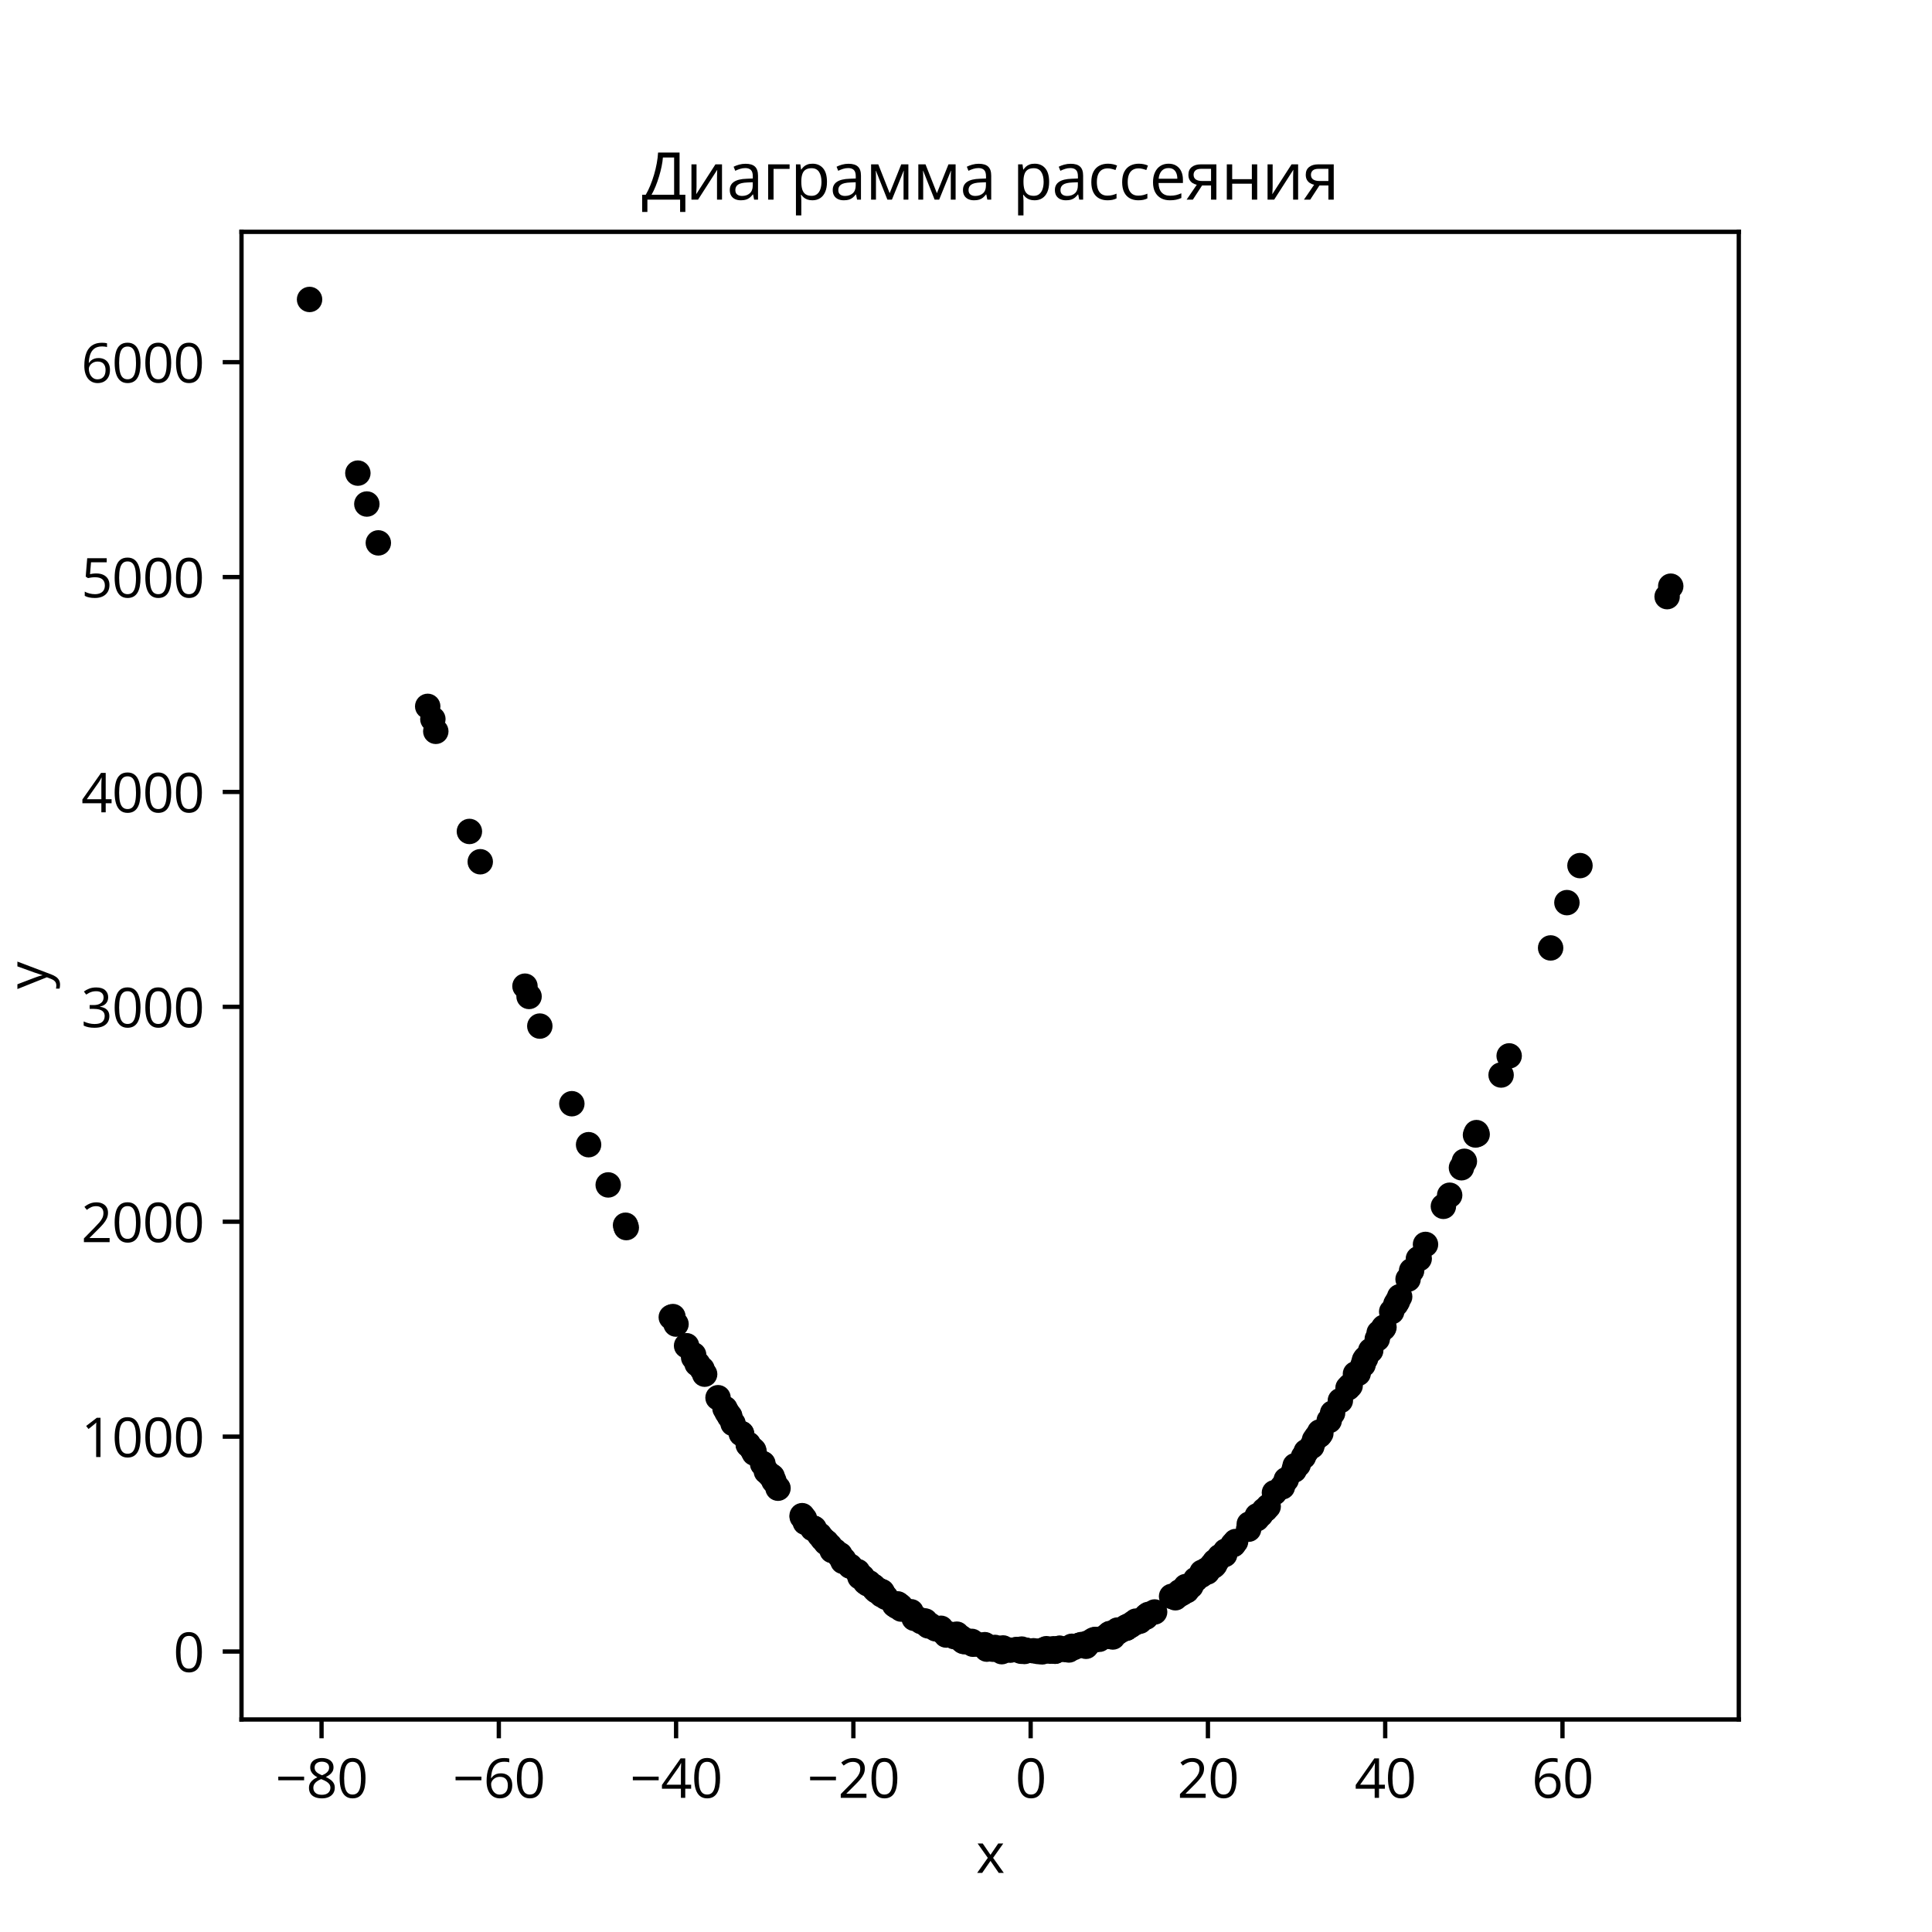 <?xml version="1.0" encoding="utf-8" standalone="no"?>
<!DOCTYPE svg PUBLIC "-//W3C//DTD SVG 1.1//EN"
  "http://www.w3.org/Graphics/SVG/1.1/DTD/svg11.dtd">
<svg xmlns:xlink="http://www.w3.org/1999/xlink" width="360pt" height="360pt" viewBox="0 0 360 360" xmlns="http://www.w3.org/2000/svg" version="1.1">
 <defs>
  <style type="text/css">*{stroke-linejoin: round; stroke-linecap: butt}</style>
 </defs>
 <g id="figure_1">
  <g id="patch_1">
   <path d="M 0 360 
L 360 360 
L 360 0 
L 0 0 
z
" style="fill: #ffffff"/>
  </g>
  <g id="axes_1">
   <g id="patch_2">
    <path d="M 45 320.4 
L 324 320.4 
L 324 43.2 
L 45 43.2 
z
" style="fill: #ffffff"/>
   </g>
   <g id="PathCollection_1">
    <defs>
     <path id="m03c8b692ca" d="M 0 1.871 
C 0.496 1.871 0.972 1.674 1.323 1.323 
C 1.674 0.972 1.871 0.496 1.871 0 
C 1.871 -0.496 1.674 -0.972 1.323 -1.323 
C 0.972 -1.674 0.496 -1.871 0 -1.871 
C -0.496 -1.871 -0.972 -1.674 -1.323 -1.323 
C -1.674 -0.972 -1.871 -0.496 -1.871 0 
C -1.871 0.496 -1.674 0.972 -1.323 1.323 
C -0.972 1.674 -0.496 1.871 0 1.871 
z
" style="stroke: #000000"/>
    </defs>
    <g clip-path="url(#pf437b8e064)">
     <use xlink:href="#m03c8b692ca" x="209.791" y="303.193" style="stroke: #000000"/>
     <use xlink:href="#m03c8b692ca" x="191.274" y="307.509" style="stroke: #000000"/>
     <use xlink:href="#m03c8b692ca" x="139.424" y="269.102" style="stroke: #000000"/>
     <use xlink:href="#m03c8b692ca" x="238.959" y="277.047" style="stroke: #000000"/>
     <use xlink:href="#m03c8b692ca" x="253.078" y="255.909" style="stroke: #000000"/>
     <use xlink:href="#m03c8b692ca" x="201.225" y="306.555" style="stroke: #000000"/>
     <use xlink:href="#m03c8b692ca" x="174.181" y="303.34" style="stroke: #000000"/>
     <use xlink:href="#m03c8b692ca" x="143.892" y="275.141" style="stroke: #000000"/>
     <use xlink:href="#m03c8b692ca" x="219.748" y="297.161" style="stroke: #000000"/>
     <use xlink:href="#m03c8b692ca" x="222.791" y="294.322" style="stroke: #000000"/>
     <use xlink:href="#m03c8b692ca" x="210.003" y="303.236" style="stroke: #000000"/>
     <use xlink:href="#m03c8b692ca" x="157.225" y="290.642" style="stroke: #000000"/>
     <use xlink:href="#m03c8b692ca" x="159.802" y="292.835" style="stroke: #000000"/>
     <use xlink:href="#m03c8b692ca" x="202.687" y="306.337" style="stroke: #000000"/>
     <use xlink:href="#m03c8b692ca" x="179.442" y="305.419" style="stroke: #000000"/>
     <use xlink:href="#m03c8b692ca" x="270.125" y="222.714" style="stroke: #000000"/>
     <use xlink:href="#m03c8b692ca" x="223.836" y="293.53" style="stroke: #000000"/>
     <use xlink:href="#m03c8b692ca" x="183.242" y="306.686" style="stroke: #000000"/>
     <use xlink:href="#m03c8b692ca" x="245.863" y="267.445" style="stroke: #000000"/>
     <use xlink:href="#m03c8b692ca" x="156.421" y="289.673" style="stroke: #000000"/>
     <use xlink:href="#m03c8b692ca" x="226.367" y="291.547" style="stroke: #000000"/>
     <use xlink:href="#m03c8b692ca" x="183.882" y="307.294" style="stroke: #000000"/>
     <use xlink:href="#m03c8b692ca" x="113.33" y="220.792" style="stroke: #000000"/>
     <use xlink:href="#m03c8b692ca" x="167.915" y="299.828" style="stroke: #000000"/>
     <use xlink:href="#m03c8b692ca" x="221.911" y="295.549" style="stroke: #000000"/>
     <use xlink:href="#m03c8b692ca" x="192.584" y="307.597" style="stroke: #000000"/>
     <use xlink:href="#m03c8b692ca" x="220.337" y="296.834" style="stroke: #000000"/>
     <use xlink:href="#m03c8b692ca" x="225.883" y="291.594" style="stroke: #000000"/>
     <use xlink:href="#m03c8b692ca" x="219.81" y="296.608" style="stroke: #000000"/>
     <use xlink:href="#m03c8b692ca" x="257.756" y="247.513" style="stroke: #000000"/>
     <use xlink:href="#m03c8b692ca" x="154.617" y="288.027" style="stroke: #000000"/>
     <use xlink:href="#m03c8b692ca" x="160.802" y="294.128" style="stroke: #000000"/>
     <use xlink:href="#m03c8b692ca" x="197.474" y="307.13" style="stroke: #000000"/>
     <use xlink:href="#m03c8b692ca" x="106.554" y="205.66" style="stroke: #000000"/>
     <use xlink:href="#m03c8b692ca" x="226.835" y="290.718" style="stroke: #000000"/>
     <use xlink:href="#m03c8b692ca" x="243.387" y="270.485" style="stroke: #000000"/>
     <use xlink:href="#m03c8b692ca" x="172.994" y="302.969" style="stroke: #000000"/>
     <use xlink:href="#m03c8b692ca" x="144.202" y="275.941" style="stroke: #000000"/>
     <use xlink:href="#m03c8b692ca" x="179.172" y="305.557" style="stroke: #000000"/>
     <use xlink:href="#m03c8b692ca" x="175.335" y="303.406" style="stroke: #000000"/>
     <use xlink:href="#m03c8b692ca" x="156.571" y="290.037" style="stroke: #000000"/>
     <use xlink:href="#m03c8b692ca" x="162.738" y="295.618" style="stroke: #000000"/>
     <use xlink:href="#m03c8b692ca" x="252.571" y="256.004" style="stroke: #000000"/>
     <use xlink:href="#m03c8b692ca" x="178.931" y="305.153" style="stroke: #000000"/>
     <use xlink:href="#m03c8b692ca" x="164.349" y="296.59" style="stroke: #000000"/>
     <use xlink:href="#m03c8b692ca" x="178.344" y="304.907" style="stroke: #000000"/>
     <use xlink:href="#m03c8b692ca" x="142.152" y="272.725" style="stroke: #000000"/>
     <use xlink:href="#m03c8b692ca" x="311.318" y="109.227" style="stroke: #000000"/>
     <use xlink:href="#m03c8b692ca" x="264.449" y="234.526" style="stroke: #000000"/>
     <use xlink:href="#m03c8b692ca" x="181.836" y="306.315" style="stroke: #000000"/>
     <use xlink:href="#m03c8b692ca" x="172.414" y="302.058" style="stroke: #000000"/>
     <use xlink:href="#m03c8b692ca" x="202.778" y="306.132" style="stroke: #000000"/>
     <use xlink:href="#m03c8b692ca" x="136.592" y="265.253" style="stroke: #000000"/>
     <use xlink:href="#m03c8b692ca" x="176.304" y="304.668" style="stroke: #000000"/>
     <use xlink:href="#m03c8b692ca" x="143.523" y="274.886" style="stroke: #000000"/>
     <use xlink:href="#m03c8b692ca" x="264.299" y="234.555" style="stroke: #000000"/>
     <use xlink:href="#m03c8b692ca" x="256.991" y="248.349" style="stroke: #000000"/>
     <use xlink:href="#m03c8b692ca" x="272.865" y="216.392" style="stroke: #000000"/>
     <use xlink:href="#m03c8b692ca" x="125.085" y="245.444" style="stroke: #000000"/>
     <use xlink:href="#m03c8b692ca" x="179.014" y="305.116" style="stroke: #000000"/>
     <use xlink:href="#m03c8b692ca" x="177.809" y="304.962" style="stroke: #000000"/>
     <use xlink:href="#m03c8b692ca" x="144.971" y="277.306" style="stroke: #000000"/>
     <use xlink:href="#m03c8b692ca" x="204.839" y="305.457" style="stroke: #000000"/>
     <use xlink:href="#m03c8b692ca" x="151.427" y="284.831" style="stroke: #000000"/>
     <use xlink:href="#m03c8b692ca" x="179.867" y="305.75" style="stroke: #000000"/>
     <use xlink:href="#m03c8b692ca" x="171.643" y="302.156" style="stroke: #000000"/>
     <use xlink:href="#m03c8b692ca" x="89.488" y="160.574" style="stroke: #000000"/>
     <use xlink:href="#m03c8b692ca" x="157.067" y="290.935" style="stroke: #000000"/>
     <use xlink:href="#m03c8b692ca" x="150.056" y="283.675" style="stroke: #000000"/>
     <use xlink:href="#m03c8b692ca" x="167.683" y="299.416" style="stroke: #000000"/>
     <use xlink:href="#m03c8b692ca" x="263.031" y="236.766" style="stroke: #000000"/>
     <use xlink:href="#m03c8b692ca" x="310.644" y="111.174" style="stroke: #000000"/>
     <use xlink:href="#m03c8b692ca" x="199.719" y="306.761" style="stroke: #000000"/>
     <use xlink:href="#m03c8b692ca" x="160.23" y="293.837" style="stroke: #000000"/>
     <use xlink:href="#m03c8b692ca" x="262.374" y="238.357" style="stroke: #000000"/>
     <use xlink:href="#m03c8b692ca" x="155.58" y="288.986" style="stroke: #000000"/>
     <use xlink:href="#m03c8b692ca" x="135.972" y="263.858" style="stroke: #000000"/>
     <use xlink:href="#m03c8b692ca" x="234.383" y="282.719" style="stroke: #000000"/>
     <use xlink:href="#m03c8b692ca" x="234.187" y="283.013" style="stroke: #000000"/>
     <use xlink:href="#m03c8b692ca" x="254.476" y="253.101" style="stroke: #000000"/>
     <use xlink:href="#m03c8b692ca" x="167.454" y="299.034" style="stroke: #000000"/>
     <use xlink:href="#m03c8b692ca" x="241.331" y="273.104" style="stroke: #000000"/>
     <use xlink:href="#m03c8b692ca" x="210.248" y="302.97" style="stroke: #000000"/>
     <use xlink:href="#m03c8b692ca" x="185.397" y="306.973" style="stroke: #000000"/>
     <use xlink:href="#m03c8b692ca" x="194.557" y="307.413" style="stroke: #000000"/>
     <use xlink:href="#m03c8b692ca" x="158.412" y="291.83" style="stroke: #000000"/>
     <use xlink:href="#m03c8b692ca" x="251.188" y="258.622" style="stroke: #000000"/>
     <use xlink:href="#m03c8b692ca" x="224.941" y="292.595" style="stroke: #000000"/>
     <use xlink:href="#m03c8b692ca" x="211.977" y="302.124" style="stroke: #000000"/>
     <use xlink:href="#m03c8b692ca" x="163.328" y="296.45" style="stroke: #000000"/>
     <use xlink:href="#m03c8b692ca" x="81.204" y="136.273" style="stroke: #000000"/>
     <use xlink:href="#m03c8b692ca" x="109.674" y="213.296" style="stroke: #000000"/>
     <use xlink:href="#m03c8b692ca" x="224.939" y="292.93" style="stroke: #000000"/>
     <use xlink:href="#m03c8b692ca" x="129.887" y="254.127" style="stroke: #000000"/>
     <use xlink:href="#m03c8b692ca" x="237.472" y="278.146" style="stroke: #000000"/>
     <use xlink:href="#m03c8b692ca" x="230.235" y="287.242" style="stroke: #000000"/>
     <use xlink:href="#m03c8b692ca" x="186.662" y="307.765" style="stroke: #000000"/>
     <use xlink:href="#m03c8b692ca" x="212.389" y="302.091" style="stroke: #000000"/>
     <use xlink:href="#m03c8b692ca" x="138.195" y="267.166" style="stroke: #000000"/>
     <use xlink:href="#m03c8b692ca" x="185.009" y="307.309" style="stroke: #000000"/>
     <use xlink:href="#m03c8b692ca" x="226.091" y="291.829" style="stroke: #000000"/>
     <use xlink:href="#m03c8b692ca" x="178.871" y="305.175" style="stroke: #000000"/>
     <use xlink:href="#m03c8b692ca" x="190.379" y="307.285" style="stroke: #000000"/>
     <use xlink:href="#m03c8b692ca" x="151.711" y="284.805" style="stroke: #000000"/>
     <use xlink:href="#m03c8b692ca" x="226.373" y="290.967" style="stroke: #000000"/>
     <use xlink:href="#m03c8b692ca" x="125.389" y="245.326" style="stroke: #000000"/>
     <use xlink:href="#m03c8b692ca" x="170.717" y="301.588" style="stroke: #000000"/>
     <use xlink:href="#m03c8b692ca" x="163.302" y="296.083" style="stroke: #000000"/>
     <use xlink:href="#m03c8b692ca" x="260.807" y="241.621" style="stroke: #000000"/>
     <use xlink:href="#m03c8b692ca" x="265.622" y="231.88" style="stroke: #000000"/>
     <use xlink:href="#m03c8b692ca" x="149.904" y="282.983" style="stroke: #000000"/>
     <use xlink:href="#m03c8b692ca" x="170.4" y="301.312" style="stroke: #000000"/>
     <use xlink:href="#m03c8b692ca" x="116.702" y="228.744" style="stroke: #000000"/>
     <use xlink:href="#m03c8b692ca" x="163.922" y="296.421" style="stroke: #000000"/>
     <use xlink:href="#m03c8b692ca" x="172.348" y="302.312" style="stroke: #000000"/>
     <use xlink:href="#m03c8b692ca" x="167.124" y="299.336" style="stroke: #000000"/>
     <use xlink:href="#m03c8b692ca" x="281.211" y="196.75" style="stroke: #000000"/>
     <use xlink:href="#m03c8b692ca" x="245.913" y="266.819" style="stroke: #000000"/>
     <use xlink:href="#m03c8b692ca" x="186.902" y="307.072" style="stroke: #000000"/>
     <use xlink:href="#m03c8b692ca" x="177.896" y="304.612" style="stroke: #000000"/>
     <use xlink:href="#m03c8b692ca" x="172.343" y="302.215" style="stroke: #000000"/>
     <use xlink:href="#m03c8b692ca" x="244.447" y="269.486" style="stroke: #000000"/>
     <use xlink:href="#m03c8b692ca" x="154.022" y="287.386" style="stroke: #000000"/>
     <use xlink:href="#m03c8b692ca" x="256.635" y="249.485" style="stroke: #000000"/>
     <use xlink:href="#m03c8b692ca" x="151.499" y="284.709" style="stroke: #000000"/>
     <use xlink:href="#m03c8b692ca" x="206.436" y="304.744" style="stroke: #000000"/>
     <use xlink:href="#m03c8b692ca" x="229.828" y="287.795" style="stroke: #000000"/>
     <use xlink:href="#m03c8b692ca" x="241.145" y="273.857" style="stroke: #000000"/>
     <use xlink:href="#m03c8b692ca" x="127.935" y="250.757" style="stroke: #000000"/>
     <use xlink:href="#m03c8b692ca" x="201.142" y="306.57" style="stroke: #000000"/>
     <use xlink:href="#m03c8b692ca" x="232.66" y="284.947" style="stroke: #000000"/>
     <use xlink:href="#m03c8b692ca" x="274.936" y="211.488" style="stroke: #000000"/>
     <use xlink:href="#m03c8b692ca" x="221.118" y="296.393" style="stroke: #000000"/>
     <use xlink:href="#m03c8b692ca" x="211.091" y="302.481" style="stroke: #000000"/>
     <use xlink:href="#m03c8b692ca" x="164.504" y="296.894" style="stroke: #000000"/>
     <use xlink:href="#m03c8b692ca" x="206.321" y="304.777" style="stroke: #000000"/>
     <use xlink:href="#m03c8b692ca" x="152.713" y="286.021" style="stroke: #000000"/>
     <use xlink:href="#m03c8b692ca" x="208.174" y="304.216" style="stroke: #000000"/>
     <use xlink:href="#m03c8b692ca" x="68.355" y="93.918" style="stroke: #000000"/>
     <use xlink:href="#m03c8b692ca" x="198.342" y="307.346" style="stroke: #000000"/>
     <use xlink:href="#m03c8b692ca" x="161.256" y="294.807" style="stroke: #000000"/>
     <use xlink:href="#m03c8b692ca" x="206.762" y="304.425" style="stroke: #000000"/>
     <use xlink:href="#m03c8b692ca" x="204.056" y="305.485" style="stroke: #000000"/>
     <use xlink:href="#m03c8b692ca" x="203.877" y="305.579" style="stroke: #000000"/>
     <use xlink:href="#m03c8b692ca" x="195.404" y="307.398" style="stroke: #000000"/>
     <use xlink:href="#m03c8b692ca" x="228.365" y="289.029" style="stroke: #000000"/>
     <use xlink:href="#m03c8b692ca" x="70.497" y="101.159" style="stroke: #000000"/>
     <use xlink:href="#m03c8b692ca" x="200.108" y="306.984" style="stroke: #000000"/>
     <use xlink:href="#m03c8b692ca" x="161.935" y="294.931" style="stroke: #000000"/>
     <use xlink:href="#m03c8b692ca" x="254.244" y="253.451" style="stroke: #000000"/>
     <use xlink:href="#m03c8b692ca" x="190.887" y="307.726" style="stroke: #000000"/>
     <use xlink:href="#m03c8b692ca" x="247.679" y="264.708" style="stroke: #000000"/>
     <use xlink:href="#m03c8b692ca" x="194.985" y="307.212" style="stroke: #000000"/>
     <use xlink:href="#m03c8b692ca" x="220.879" y="295.971" style="stroke: #000000"/>
     <use xlink:href="#m03c8b692ca" x="177.873" y="304.674" style="stroke: #000000"/>
     <use xlink:href="#m03c8b692ca" x="199.173" y="307.447" style="stroke: #000000"/>
     <use xlink:href="#m03c8b692ca" x="181.086" y="305.848" style="stroke: #000000"/>
     <use xlink:href="#m03c8b692ca" x="213.515" y="301.342" style="stroke: #000000"/>
     <use xlink:href="#m03c8b692ca" x="225.23" y="292.507" style="stroke: #000000"/>
     <use xlink:href="#m03c8b692ca" x="234.914" y="282.238" style="stroke: #000000"/>
     <use xlink:href="#m03c8b692ca" x="176.152" y="304.263" style="stroke: #000000"/>
     <use xlink:href="#m03c8b692ca" x="248.308" y="263.303" style="stroke: #000000"/>
     <use xlink:href="#m03c8b692ca" x="163.01" y="296.158" style="stroke: #000000"/>
     <use xlink:href="#m03c8b692ca" x="193.661" y="307.672" style="stroke: #000000"/>
     <use xlink:href="#m03c8b692ca" x="219.015" y="297.721" style="stroke: #000000"/>
     <use xlink:href="#m03c8b692ca" x="190.272" y="307.689" style="stroke: #000000"/>
     <use xlink:href="#m03c8b692ca" x="291.97" y="168.191" style="stroke: #000000"/>
     <use xlink:href="#m03c8b692ca" x="249.756" y="260.984" style="stroke: #000000"/>
     <use xlink:href="#m03c8b692ca" x="239.675" y="275.708" style="stroke: #000000"/>
     <use xlink:href="#m03c8b692ca" x="198.491" y="307.294" style="stroke: #000000"/>
     <use xlink:href="#m03c8b692ca" x="202.546" y="306.285" style="stroke: #000000"/>
     <use xlink:href="#m03c8b692ca" x="228.201" y="289.671" style="stroke: #000000"/>
     <use xlink:href="#m03c8b692ca" x="129.247" y="252.452" style="stroke: #000000"/>
     <use xlink:href="#m03c8b692ca" x="272.321" y="217.593" style="stroke: #000000"/>
     <use xlink:href="#m03c8b692ca" x="209.999" y="303.269" style="stroke: #000000"/>
     <use xlink:href="#m03c8b692ca" x="257.885" y="247.302" style="stroke: #000000"/>
     <use xlink:href="#m03c8b692ca" x="229.73" y="287.818" style="stroke: #000000"/>
     <use xlink:href="#m03c8b692ca" x="142.111" y="272.771" style="stroke: #000000"/>
     <use xlink:href="#m03c8b692ca" x="189.376" y="307.364" style="stroke: #000000"/>
     <use xlink:href="#m03c8b692ca" x="259.32" y="244.412" style="stroke: #000000"/>
     <use xlink:href="#m03c8b692ca" x="199.511" y="306.998" style="stroke: #000000"/>
     <use xlink:href="#m03c8b692ca" x="210.695" y="302.882" style="stroke: #000000"/>
     <use xlink:href="#m03c8b692ca" x="164.265" y="297.166" style="stroke: #000000"/>
     <use xlink:href="#m03c8b692ca" x="140.454" y="270.272" style="stroke: #000000"/>
     <use xlink:href="#m03c8b692ca" x="235.829" y="281.244" style="stroke: #000000"/>
     <use xlink:href="#m03c8b692ca" x="138.127" y="267.108" style="stroke: #000000"/>
     <use xlink:href="#m03c8b692ca" x="224.336" y="293.098" style="stroke: #000000"/>
     <use xlink:href="#m03c8b692ca" x="196.593" y="307.679" style="stroke: #000000"/>
     <use xlink:href="#m03c8b692ca" x="167.966" y="299.536" style="stroke: #000000"/>
     <use xlink:href="#m03c8b692ca" x="253.995" y="254.281" style="stroke: #000000"/>
     <use xlink:href="#m03c8b692ca" x="213.982" y="300.827" style="stroke: #000000"/>
     <use xlink:href="#m03c8b692ca" x="211.569" y="302.354" style="stroke: #000000"/>
     <use xlink:href="#m03c8b692ca" x="206.818" y="304.398" style="stroke: #000000"/>
     <use xlink:href="#m03c8b692ca" x="57.682" y="55.8" style="stroke: #000000"/>
     <use xlink:href="#m03c8b692ca" x="100.586" y="191.196" style="stroke: #000000"/>
     <use xlink:href="#m03c8b692ca" x="116.561" y="228.305" style="stroke: #000000"/>
     <use xlink:href="#m03c8b692ca" x="98.583" y="185.674" style="stroke: #000000"/>
     <use xlink:href="#m03c8b692ca" x="140.552" y="270.771" style="stroke: #000000"/>
     <use xlink:href="#m03c8b692ca" x="223.976" y="292.975" style="stroke: #000000"/>
     <use xlink:href="#m03c8b692ca" x="140.178" y="270.023" style="stroke: #000000"/>
     <use xlink:href="#m03c8b692ca" x="232.784" y="283.986" style="stroke: #000000"/>
     <use xlink:href="#m03c8b692ca" x="180.268" y="305.821" style="stroke: #000000"/>
     <use xlink:href="#m03c8b692ca" x="131.3" y="256.059" style="stroke: #000000"/>
     <use xlink:href="#m03c8b692ca" x="129.255" y="252.95" style="stroke: #000000"/>
     <use xlink:href="#m03c8b692ca" x="166.677" y="299.027" style="stroke: #000000"/>
     <use xlink:href="#m03c8b692ca" x="203.617" y="305.671" style="stroke: #000000"/>
     <use xlink:href="#m03c8b692ca" x="260.399" y="242.491" style="stroke: #000000"/>
     <use xlink:href="#m03c8b692ca" x="202.363" y="306.762" style="stroke: #000000"/>
     <use xlink:href="#m03c8b692ca" x="177.039" y="304.544" style="stroke: #000000"/>
     <use xlink:href="#m03c8b692ca" x="213.585" y="301.141" style="stroke: #000000"/>
     <use xlink:href="#m03c8b692ca" x="153.834" y="287.262" style="stroke: #000000"/>
     <use xlink:href="#m03c8b692ca" x="139.435" y="269.218" style="stroke: #000000"/>
     <use xlink:href="#m03c8b692ca" x="135.487" y="263.19" style="stroke: #000000"/>
     <use xlink:href="#m03c8b692ca" x="179.115" y="305.216" style="stroke: #000000"/>
     <use xlink:href="#m03c8b692ca" x="160.66" y="293.822" style="stroke: #000000"/>
     <use xlink:href="#m03c8b692ca" x="162.81" y="295.891" style="stroke: #000000"/>
     <use xlink:href="#m03c8b692ca" x="170.335" y="301.552" style="stroke: #000000"/>
     <use xlink:href="#m03c8b692ca" x="175.097" y="303.534" style="stroke: #000000"/>
     <use xlink:href="#m03c8b692ca" x="178.296" y="304.506" style="stroke: #000000"/>
     <use xlink:href="#m03c8b692ca" x="201.643" y="306.42" style="stroke: #000000"/>
     <use xlink:href="#m03c8b692ca" x="195.667" y="307.668" style="stroke: #000000"/>
     <use xlink:href="#m03c8b692ca" x="130.815" y="255.1" style="stroke: #000000"/>
     <use xlink:href="#m03c8b692ca" x="142.804" y="274.19" style="stroke: #000000"/>
     <use xlink:href="#m03c8b692ca" x="140.293" y="270.247" style="stroke: #000000"/>
     <use xlink:href="#m03c8b692ca" x="162.768" y="295.596" style="stroke: #000000"/>
     <use xlink:href="#m03c8b692ca" x="227.278" y="290.054" style="stroke: #000000"/>
     <use xlink:href="#m03c8b692ca" x="244.939" y="268.306" style="stroke: #000000"/>
     <use xlink:href="#m03c8b692ca" x="155.052" y="288.917" style="stroke: #000000"/>
     <use xlink:href="#m03c8b692ca" x="234.273" y="282.446" style="stroke: #000000"/>
     <use xlink:href="#m03c8b692ca" x="241.905" y="272.907" style="stroke: #000000"/>
     <use xlink:href="#m03c8b692ca" x="194.202" y="307.8" style="stroke: #000000"/>
     <use xlink:href="#m03c8b692ca" x="167.796" y="299.274" style="stroke: #000000"/>
     <use xlink:href="#m03c8b692ca" x="224.796" y="292.546" style="stroke: #000000"/>
     <use xlink:href="#m03c8b692ca" x="255.414" y="251.647" style="stroke: #000000"/>
     <use xlink:href="#m03c8b692ca" x="189.491" y="307.433" style="stroke: #000000"/>
     <use xlink:href="#m03c8b692ca" x="130.026" y="254.158" style="stroke: #000000"/>
     <use xlink:href="#m03c8b692ca" x="241.156" y="273.925" style="stroke: #000000"/>
     <use xlink:href="#m03c8b692ca" x="175.225" y="303.758" style="stroke: #000000"/>
     <use xlink:href="#m03c8b692ca" x="171.935" y="301.983" style="stroke: #000000"/>
     <use xlink:href="#m03c8b692ca" x="196.292" y="307.224" style="stroke: #000000"/>
     <use xlink:href="#m03c8b692ca" x="181.291" y="306.376" style="stroke: #000000"/>
     <use xlink:href="#m03c8b692ca" x="208.667" y="303.898" style="stroke: #000000"/>
     <use xlink:href="#m03c8b692ca" x="153.292" y="286.741" style="stroke: #000000"/>
     <use xlink:href="#m03c8b692ca" x="174.353" y="303.511" style="stroke: #000000"/>
     <use xlink:href="#m03c8b692ca" x="294.405" y="161.293" style="stroke: #000000"/>
     <use xlink:href="#m03c8b692ca" x="191.294" y="307.576" style="stroke: #000000"/>
     <use xlink:href="#m03c8b692ca" x="260.095" y="243.005" style="stroke: #000000"/>
     <use xlink:href="#m03c8b692ca" x="133.794" y="260.443" style="stroke: #000000"/>
     <use xlink:href="#m03c8b692ca" x="179.747" y="305.899" style="stroke: #000000"/>
     <use xlink:href="#m03c8b692ca" x="275.118" y="211.045" style="stroke: #000000"/>
     <use xlink:href="#m03c8b692ca" x="207.761" y="304.131" style="stroke: #000000"/>
     <use xlink:href="#m03c8b692ca" x="242.883" y="271.435" style="stroke: #000000"/>
     <use xlink:href="#m03c8b692ca" x="193.422" y="307.736" style="stroke: #000000"/>
     <use xlink:href="#m03c8b692ca" x="288.936" y="176.633" style="stroke: #000000"/>
     <use xlink:href="#m03c8b692ca" x="79.697" y="131.623" style="stroke: #000000"/>
     <use xlink:href="#m03c8b692ca" x="220.953" y="295.627" style="stroke: #000000"/>
     <use xlink:href="#m03c8b692ca" x="172.855" y="302.837" style="stroke: #000000"/>
     <use xlink:href="#m03c8b692ca" x="196.594" y="307.684" style="stroke: #000000"/>
     <use xlink:href="#m03c8b692ca" x="183.5" y="306.462" style="stroke: #000000"/>
     <use xlink:href="#m03c8b692ca" x="97.821" y="183.758" style="stroke: #000000"/>
     <use xlink:href="#m03c8b692ca" x="245.342" y="267.717" style="stroke: #000000"/>
     <use xlink:href="#m03c8b692ca" x="195.644" y="307.491" style="stroke: #000000"/>
     <use xlink:href="#m03c8b692ca" x="218.308" y="297.462" style="stroke: #000000"/>
     <use xlink:href="#m03c8b692ca" x="167.25" y="298.857" style="stroke: #000000"/>
     <use xlink:href="#m03c8b692ca" x="171.18" y="301.758" style="stroke: #000000"/>
     <use xlink:href="#m03c8b692ca" x="209.662" y="303.458" style="stroke: #000000"/>
     <use xlink:href="#m03c8b692ca" x="169.768" y="300.329" style="stroke: #000000"/>
     <use xlink:href="#m03c8b692ca" x="236.308" y="280.707" style="stroke: #000000"/>
     <use xlink:href="#m03c8b692ca" x="208.227" y="303.737" style="stroke: #000000"/>
     <use xlink:href="#m03c8b692ca" x="279.709" y="200.313" style="stroke: #000000"/>
     <use xlink:href="#m03c8b692ca" x="197.393" y="307.158" style="stroke: #000000"/>
     <use xlink:href="#m03c8b692ca" x="211.655" y="302.072" style="stroke: #000000"/>
     <use xlink:href="#m03c8b692ca" x="161.688" y="295.128" style="stroke: #000000"/>
     <use xlink:href="#m03c8b692ca" x="125.967" y="246.724" style="stroke: #000000"/>
     <use xlink:href="#m03c8b692ca" x="268.955" y="224.784" style="stroke: #000000"/>
     <use xlink:href="#m03c8b692ca" x="165.056" y="297.628" style="stroke: #000000"/>
     <use xlink:href="#m03c8b692ca" x="135.944" y="263.936" style="stroke: #000000"/>
     <use xlink:href="#m03c8b692ca" x="135.093" y="262.456" style="stroke: #000000"/>
     <use xlink:href="#m03c8b692ca" x="207.353" y="305.029" style="stroke: #000000"/>
     <use xlink:href="#m03c8b692ca" x="149.484" y="282.636" style="stroke: #000000"/>
     <use xlink:href="#m03c8b692ca" x="188.24" y="307.481" style="stroke: #000000"/>
     <use xlink:href="#m03c8b692ca" x="209.912" y="303.382" style="stroke: #000000"/>
     <use xlink:href="#m03c8b692ca" x="206.707" y="304.915" style="stroke: #000000"/>
     <use xlink:href="#m03c8b692ca" x="153.926" y="287.462" style="stroke: #000000"/>
     <use xlink:href="#m03c8b692ca" x="215.147" y="300.37" style="stroke: #000000"/>
     <use xlink:href="#m03c8b692ca" x="246.123" y="267.081" style="stroke: #000000"/>
     <use xlink:href="#m03c8b692ca" x="80.658" y="133.994" style="stroke: #000000"/>
     <use xlink:href="#m03c8b692ca" x="173.301" y="302.812" style="stroke: #000000"/>
     <use xlink:href="#m03c8b692ca" x="275.247" y="211.37" style="stroke: #000000"/>
     <use xlink:href="#m03c8b692ca" x="235.532" y="281.434" style="stroke: #000000"/>
     <use xlink:href="#m03c8b692ca" x="66.683" y="88.159" style="stroke: #000000"/>
     <use xlink:href="#m03c8b692ca" x="156.537" y="289.731" style="stroke: #000000"/>
     <use xlink:href="#m03c8b692ca" x="220.293" y="296.528" style="stroke: #000000"/>
     <use xlink:href="#m03c8b692ca" x="87.466" y="154.93" style="stroke: #000000"/>
     <use xlink:href="#m03c8b692ca" x="160.892" y="294.188" style="stroke: #000000"/>
     <use xlink:href="#m03c8b692ca" x="177.435" y="304.587" style="stroke: #000000"/>
     <use xlink:href="#m03c8b692ca" x="221.151" y="296.3" style="stroke: #000000"/>
     <use xlink:href="#m03c8b692ca" x="149.467" y="282.422" style="stroke: #000000"/>
     <use xlink:href="#m03c8b692ca" x="251.581" y="258.205" style="stroke: #000000"/>
     <use xlink:href="#m03c8b692ca" x="179.487" y="305.842" style="stroke: #000000"/>
    </g>
   </g>
   <g id="matplotlib.axis_1">
    <g id="xtick_1">
     <g id="line2d_1">
      <defs>
       <path id="m874fce3e26" d="M 0 0 
L 0 3.5 
" style="stroke: #000000; stroke-width: 0.8"/>
      </defs>
      <g>
       <use xlink:href="#m874fce3e26" x="59.915" y="320.4" style="stroke: #000000; stroke-width: 0.8"/>
      </g>
     </g>
     <g id="text_1">
      <!-- −80 -->
      <g transform="translate(51.339 334.998) scale(0.1 -0.1)">
       <defs>
        <path id="OpenSans-Regular-2212" d="M 322 2044 
L 322 2469 
L 3331 2469 
L 3331 2044 
L 322 2044 
z
" transform="scale(0.016)"/>
        <path id="OpenSans-Regular-38" d="M 1825 4634 
Q 2222 4634 2528 4509 
Q 2834 4384 3007 4142 
Q 3181 3900 3181 3547 
Q 3181 3269 3061 3061 
Q 2941 2853 2737 2698 
Q 2534 2544 2288 2422 
Q 2581 2288 2817 2119 
Q 3053 1950 3190 1722 
Q 3328 1494 3328 1181 
Q 3328 797 3142 517 
Q 2956 238 2622 87 
Q 2288 -63 1838 -63 
Q 1353 -63 1014 82 
Q 675 228 498 501 
Q 322 775 322 1159 
Q 322 1475 456 1708 
Q 591 1941 812 2109 
Q 1034 2278 1297 2394 
Q 1069 2519 880 2678 
Q 691 2838 580 3052 
Q 469 3266 469 3550 
Q 469 3897 645 4139 
Q 822 4381 1130 4507 
Q 1438 4634 1825 4634 
z
M 831 1156 
Q 831 806 1078 579 
Q 1325 353 1825 353 
Q 2300 353 2559 579 
Q 2819 806 2819 1175 
Q 2819 1403 2700 1576 
Q 2581 1750 2362 1887 
Q 2144 2025 1847 2138 
L 1734 2178 
Q 1447 2059 1245 1914 
Q 1044 1769 937 1584 
Q 831 1400 831 1156 
z
M 1819 4209 
Q 1450 4209 1215 4032 
Q 981 3856 981 3525 
Q 981 3288 1095 3123 
Q 1209 2959 1406 2842 
Q 1603 2725 1847 2625 
Q 2084 2725 2268 2845 
Q 2453 2966 2559 3131 
Q 2666 3297 2666 3528 
Q 2666 3859 2433 4034 
Q 2200 4209 1819 4209 
z
" transform="scale(0.016)"/>
        <path id="OpenSans-Regular-30" d="M 3334 2291 
Q 3334 1734 3250 1296 
Q 3166 859 2984 556 
Q 2803 253 2515 95 
Q 2228 -63 1825 -63 
Q 1316 -63 983 215 
Q 650 494 486 1020 
Q 322 1547 322 2291 
Q 322 3022 470 3548 
Q 619 4075 950 4358 
Q 1281 4641 1825 4641 
Q 2341 4641 2675 4361 
Q 3009 4081 3171 3554 
Q 3334 3028 3334 2291 
z
M 844 2291 
Q 844 1653 941 1228 
Q 1038 803 1255 592 
Q 1472 381 1825 381 
Q 2178 381 2395 590 
Q 2613 800 2711 1225 
Q 2809 1650 2809 2291 
Q 2809 2919 2712 3342 
Q 2616 3766 2400 3980 
Q 2184 4194 1825 4194 
Q 1466 4194 1250 3980 
Q 1034 3766 939 3342 
Q 844 2919 844 2291 
z
" transform="scale(0.016)"/>
       </defs>
       <use xlink:href="#OpenSans-Regular-2212"/>
       <use xlink:href="#OpenSans-Regular-38" x="57.178"/>
       <use xlink:href="#OpenSans-Regular-30" x="114.355"/>
      </g>
     </g>
    </g>
    <g id="xtick_2">
     <g id="line2d_2">
      <g>
       <use xlink:href="#m874fce3e26" x="92.948" y="320.4" style="stroke: #000000; stroke-width: 0.8"/>
      </g>
     </g>
     <g id="text_2">
      <!-- −60 -->
      <g transform="translate(84.372 334.998) scale(0.1 -0.1)">
       <defs>
        <path id="OpenSans-Regular-36" d="M 363 1953 
Q 363 2366 420 2759 
Q 478 3153 615 3492 
Q 753 3831 990 4087 
Q 1228 4344 1583 4489 
Q 1938 4634 2434 4634 
Q 2575 4634 2737 4620 
Q 2900 4606 3006 4575 
L 3006 4128 
Q 2891 4169 2742 4187 
Q 2594 4206 2444 4206 
Q 1863 4206 1530 3953 
Q 1197 3700 1050 3267 
Q 903 2834 881 2294 
L 916 2294 
Q 1013 2450 1163 2576 
Q 1313 2703 1527 2778 
Q 1741 2853 2025 2853 
Q 2425 2853 2723 2690 
Q 3022 2528 3186 2218 
Q 3350 1909 3350 1469 
Q 3350 997 3175 653 
Q 3000 309 2676 123 
Q 2353 -63 1906 -63 
Q 1572 -63 1290 65 
Q 1009 194 801 447 
Q 594 700 478 1076 
Q 363 1453 363 1953 
z
M 1900 375 
Q 2325 375 2581 647 
Q 2838 919 2838 1469 
Q 2838 1919 2609 2181 
Q 2381 2444 1922 2444 
Q 1609 2444 1378 2314 
Q 1147 2184 1019 1987 
Q 891 1791 891 1588 
Q 891 1381 952 1168 
Q 1013 956 1138 775 
Q 1263 594 1453 484 
Q 1644 375 1900 375 
z
" transform="scale(0.016)"/>
       </defs>
       <use xlink:href="#OpenSans-Regular-2212"/>
       <use xlink:href="#OpenSans-Regular-36" x="57.178"/>
       <use xlink:href="#OpenSans-Regular-30" x="114.355"/>
      </g>
     </g>
    </g>
    <g id="xtick_3">
     <g id="line2d_3">
      <g>
       <use xlink:href="#m874fce3e26" x="125.98" y="320.4" style="stroke: #000000; stroke-width: 0.8"/>
      </g>
     </g>
     <g id="text_3">
      <!-- −40 -->
      <g transform="translate(117.405 334.998) scale(0.1 -0.1)">
       <defs>
        <path id="OpenSans-Regular-34" d="M 3538 1059 
L 2853 1059 
L 2853 0 
L 2347 0 
L 2347 1059 
L 138 1059 
L 138 1497 
L 2313 4594 
L 2853 4594 
L 2853 1528 
L 3538 1528 
L 3538 1059 
z
M 2347 1528 
L 2347 3022 
Q 2347 3194 2350 3333 
Q 2353 3472 2359 3592 
Q 2366 3713 2370 3822 
Q 2375 3931 2378 4038 
L 2353 4038 
Q 2294 3913 2217 3773 
Q 2141 3634 2063 3525 
L 653 1528 
L 2347 1528 
z
" transform="scale(0.016)"/>
       </defs>
       <use xlink:href="#OpenSans-Regular-2212"/>
       <use xlink:href="#OpenSans-Regular-34" x="57.178"/>
       <use xlink:href="#OpenSans-Regular-30" x="114.355"/>
      </g>
     </g>
    </g>
    <g id="xtick_4">
     <g id="line2d_4">
      <g>
       <use xlink:href="#m874fce3e26" x="159.013" y="320.4" style="stroke: #000000; stroke-width: 0.8"/>
      </g>
     </g>
     <g id="text_4">
      <!-- −20 -->
      <g transform="translate(150.438 334.998) scale(0.1 -0.1)">
       <defs>
        <path id="OpenSans-Regular-32" d="M 3309 0 
L 316 0 
L 316 434 
L 1538 1675 
Q 1878 2019 2111 2287 
Q 2344 2556 2466 2817 
Q 2588 3078 2588 3391 
Q 2588 3778 2358 3983 
Q 2128 4188 1753 4188 
Q 1425 4188 1172 4075 
Q 919 3963 653 3756 
L 375 4106 
Q 556 4259 770 4378 
Q 984 4497 1229 4565 
Q 1475 4634 1753 4634 
Q 2175 4634 2481 4487 
Q 2788 4341 2955 4069 
Q 3122 3797 3122 3422 
Q 3122 3059 2978 2748 
Q 2834 2438 2575 2133 
Q 2316 1828 1969 1488 
L 975 497 
L 975 475 
L 3309 475 
L 3309 0 
z
" transform="scale(0.016)"/>
       </defs>
       <use xlink:href="#OpenSans-Regular-2212"/>
       <use xlink:href="#OpenSans-Regular-32" x="57.178"/>
       <use xlink:href="#OpenSans-Regular-30" x="114.355"/>
      </g>
     </g>
    </g>
    <g id="xtick_5">
     <g id="line2d_5">
      <g>
       <use xlink:href="#m874fce3e26" x="192.046" y="320.4" style="stroke: #000000; stroke-width: 0.8"/>
      </g>
     </g>
     <g id="text_5">
      <!-- 0 -->
      <g transform="translate(189.188 334.998) scale(0.1 -0.1)">
       <use xlink:href="#OpenSans-Regular-30"/>
      </g>
     </g>
    </g>
    <g id="xtick_6">
     <g id="line2d_6">
      <g>
       <use xlink:href="#m874fce3e26" x="225.079" y="320.4" style="stroke: #000000; stroke-width: 0.8"/>
      </g>
     </g>
     <g id="text_6">
      <!-- 20 -->
      <g transform="translate(219.362 334.998) scale(0.1 -0.1)">
       <use xlink:href="#OpenSans-Regular-32"/>
       <use xlink:href="#OpenSans-Regular-30" x="57.178"/>
      </g>
     </g>
    </g>
    <g id="xtick_7">
     <g id="line2d_7">
      <g>
       <use xlink:href="#m874fce3e26" x="258.112" y="320.4" style="stroke: #000000; stroke-width: 0.8"/>
      </g>
     </g>
     <g id="text_7">
      <!-- 40 -->
      <g transform="translate(252.395 334.998) scale(0.1 -0.1)">
       <use xlink:href="#OpenSans-Regular-34"/>
       <use xlink:href="#OpenSans-Regular-30" x="57.178"/>
      </g>
     </g>
    </g>
    <g id="xtick_8">
     <g id="line2d_8">
      <g>
       <use xlink:href="#m874fce3e26" x="291.145" y="320.4" style="stroke: #000000; stroke-width: 0.8"/>
      </g>
     </g>
     <g id="text_8">
      <!-- 60 -->
      <g transform="translate(285.428 334.998) scale(0.1 -0.1)">
       <use xlink:href="#OpenSans-Regular-36"/>
       <use xlink:href="#OpenSans-Regular-30" x="57.178"/>
      </g>
     </g>
    </g>
    <g id="text_9">
     <!-- x -->
     <g transform="translate(181.883 348.989) scale(0.1 -0.1)">
      <defs>
       <path id="OpenSans-Regular-78" d="M 1363 1753 
L 178 3425 
L 772 3425 
L 1675 2106 
L 2575 3425 
L 3163 3425 
L 1978 1753 
L 3228 0 
L 2634 0 
L 1675 1397 
L 709 0 
L 122 0 
L 1363 1753 
z
" transform="scale(0.016)"/>
      </defs>
      <use xlink:href="#OpenSans-Regular-78"/>
     </g>
    </g>
   </g>
   <g id="matplotlib.axis_2">
    <g id="ytick_1">
     <g id="line2d_9">
      <defs>
       <path id="me29ffee91a" d="M 0 0 
L -3.5 0 
" style="stroke: #000000; stroke-width: 0.8"/>
      </defs>
      <g>
       <use xlink:href="#me29ffee91a" x="45" y="307.738" style="stroke: #000000; stroke-width: 0.8"/>
      </g>
     </g>
     <g id="text_10">
      <!-- 0 -->
      <g transform="translate(32.283 311.537) scale(0.1 -0.1)">
       <use xlink:href="#OpenSans-Regular-30"/>
      </g>
     </g>
    </g>
    <g id="ytick_2">
     <g id="line2d_10">
      <g>
       <use xlink:href="#me29ffee91a" x="45" y="267.695" style="stroke: #000000; stroke-width: 0.8"/>
      </g>
     </g>
     <g id="text_11">
      <!-- 1000 -->
      <g transform="translate(15.131 271.495) scale(0.1 -0.1)">
       <defs>
        <path id="OpenSans-Regular-31" d="M 2247 0 
L 1741 0 
L 1741 3238 
Q 1741 3422 1742 3555 
Q 1744 3688 1748 3798 
Q 1753 3909 1763 4025 
Q 1666 3925 1581 3854 
Q 1497 3784 1372 3681 
L 850 3263 
L 578 3616 
L 1816 4569 
L 2247 4569 
L 2247 0 
z
" transform="scale(0.016)"/>
       </defs>
       <use xlink:href="#OpenSans-Regular-31"/>
       <use xlink:href="#OpenSans-Regular-30" x="57.178"/>
       <use xlink:href="#OpenSans-Regular-30" x="114.355"/>
       <use xlink:href="#OpenSans-Regular-30" x="171.533"/>
      </g>
     </g>
    </g>
    <g id="ytick_3">
     <g id="line2d_11">
      <g>
       <use xlink:href="#me29ffee91a" x="45" y="227.653" style="stroke: #000000; stroke-width: 0.8"/>
      </g>
     </g>
     <g id="text_12">
      <!-- 2000 -->
      <g transform="translate(15.131 231.452) scale(0.1 -0.1)">
       <use xlink:href="#OpenSans-Regular-32"/>
       <use xlink:href="#OpenSans-Regular-30" x="57.178"/>
       <use xlink:href="#OpenSans-Regular-30" x="114.355"/>
       <use xlink:href="#OpenSans-Regular-30" x="171.533"/>
      </g>
     </g>
    </g>
    <g id="ytick_4">
     <g id="line2d_12">
      <g>
       <use xlink:href="#me29ffee91a" x="45" y="187.61" style="stroke: #000000; stroke-width: 0.8"/>
      </g>
     </g>
     <g id="text_13">
      <!-- 3000 -->
      <g transform="translate(15.131 191.41) scale(0.1 -0.1)">
       <defs>
        <path id="OpenSans-Regular-33" d="M 3141 3503 
Q 3141 3197 3022 2972 
Q 2903 2747 2690 2605 
Q 2478 2463 2191 2406 
L 2191 2381 
Q 2734 2313 3007 2031 
Q 3281 1750 3281 1294 
Q 3281 897 3095 590 
Q 2909 284 2526 110 
Q 2144 -63 1547 -63 
Q 1184 -63 876 -5 
Q 569 53 288 188 
L 288 675 
Q 572 534 906 454 
Q 1241 375 1553 375 
Q 2178 375 2456 623 
Q 2734 872 2734 1303 
Q 2734 1600 2579 1783 
Q 2425 1966 2136 2052 
Q 1847 2138 1441 2138 
L 984 2138 
L 984 2581 
L 1444 2581 
Q 1816 2581 2075 2690 
Q 2334 2800 2470 2998 
Q 2606 3197 2606 3469 
Q 2606 3816 2375 4005 
Q 2144 4194 1747 4194 
Q 1503 4194 1303 4144 
Q 1103 4094 928 4006 
Q 753 3919 578 3803 
L 316 4159 
Q 566 4353 925 4493 
Q 1284 4634 1741 4634 
Q 2441 4634 2791 4315 
Q 3141 3997 3141 3503 
z
" transform="scale(0.016)"/>
       </defs>
       <use xlink:href="#OpenSans-Regular-33"/>
       <use xlink:href="#OpenSans-Regular-30" x="57.178"/>
       <use xlink:href="#OpenSans-Regular-30" x="114.355"/>
       <use xlink:href="#OpenSans-Regular-30" x="171.533"/>
      </g>
     </g>
    </g>
    <g id="ytick_5">
     <g id="line2d_13">
      <g>
       <use xlink:href="#me29ffee91a" x="45" y="147.568" style="stroke: #000000; stroke-width: 0.8"/>
      </g>
     </g>
     <g id="text_14">
      <!-- 4000 -->
      <g transform="translate(15.131 151.367) scale(0.1 -0.1)">
       <use xlink:href="#OpenSans-Regular-34"/>
       <use xlink:href="#OpenSans-Regular-30" x="57.178"/>
       <use xlink:href="#OpenSans-Regular-30" x="114.355"/>
       <use xlink:href="#OpenSans-Regular-30" x="171.533"/>
      </g>
     </g>
    </g>
    <g id="ytick_6">
     <g id="line2d_14">
      <g>
       <use xlink:href="#me29ffee91a" x="45" y="107.525" style="stroke: #000000; stroke-width: 0.8"/>
      </g>
     </g>
     <g id="text_15">
      <!-- 5000 -->
      <g transform="translate(15.131 111.325) scale(0.1 -0.1)">
       <defs>
        <path id="OpenSans-Regular-35" d="M 1759 2794 
Q 2225 2794 2569 2636 
Q 2913 2478 3102 2178 
Q 3291 1878 3291 1450 
Q 3291 981 3087 642 
Q 2884 303 2503 120 
Q 2122 -63 1591 -63 
Q 1234 -63 928 0 
Q 622 63 413 188 
L 413 681 
Q 641 544 966 462 
Q 1291 381 1597 381 
Q 1944 381 2205 492 
Q 2466 603 2611 829 
Q 2756 1056 2756 1400 
Q 2756 1856 2476 2104 
Q 2197 2353 1594 2353 
Q 1400 2353 1169 2322 
Q 938 2291 788 2253 
L 525 2425 
L 700 4569 
L 2972 4569 
L 2972 4094 
L 1144 4094 
L 1028 2716 
Q 1147 2741 1334 2767 
Q 1522 2794 1759 2794 
z
" transform="scale(0.016)"/>
       </defs>
       <use xlink:href="#OpenSans-Regular-35"/>
       <use xlink:href="#OpenSans-Regular-30" x="57.178"/>
       <use xlink:href="#OpenSans-Regular-30" x="114.355"/>
       <use xlink:href="#OpenSans-Regular-30" x="171.533"/>
      </g>
     </g>
    </g>
    <g id="ytick_7">
     <g id="line2d_15">
      <g>
       <use xlink:href="#me29ffee91a" x="45" y="67.483" style="stroke: #000000; stroke-width: 0.8"/>
      </g>
     </g>
     <g id="text_16">
      <!-- 6000 -->
      <g transform="translate(15.131 71.282) scale(0.1 -0.1)">
       <use xlink:href="#OpenSans-Regular-36"/>
       <use xlink:href="#OpenSans-Regular-30" x="57.178"/>
       <use xlink:href="#OpenSans-Regular-30" x="114.355"/>
       <use xlink:href="#OpenSans-Regular-30" x="171.533"/>
      </g>
     </g>
    </g>
    <g id="text_17">
     <!-- y -->
     <g transform="translate(8.723 184.305) rotate(-90) scale(0.1 -0.1)">
      <defs>
       <path id="OpenSans-Regular-79" d="M 6 3425 
L 563 3425 
L 1319 1438 
Q 1384 1263 1440 1102 
Q 1497 941 1540 794 
Q 1584 647 1609 509 
L 1631 509 
Q 1675 666 1756 920 
Q 1838 1175 1931 1441 
L 2647 3425 
L 3206 3425 
L 1716 -503 
Q 1597 -819 1439 -1053 
Q 1281 -1288 1056 -1414 
Q 831 -1541 513 -1541 
Q 366 -1541 253 -1523 
Q 141 -1506 59 -1484 
L 59 -1069 
Q 128 -1084 226 -1096 
Q 325 -1109 431 -1109 
Q 625 -1109 767 -1036 
Q 909 -963 1012 -822 
Q 1116 -681 1191 -488 
L 1378 -6 
L 6 3425 
z
" transform="scale(0.016)"/>
      </defs>
      <use xlink:href="#OpenSans-Regular-79"/>
     </g>
    </g>
   </g>
   <g id="patch_3">
    <path d="M 45 320.4 
L 45 43.2 
" style="fill: none; stroke: #000000; stroke-width: 0.8; stroke-linejoin: miter; stroke-linecap: square"/>
   </g>
   <g id="patch_4">
    <path d="M 324 320.4 
L 324 43.2 
" style="fill: none; stroke: #000000; stroke-width: 0.8; stroke-linejoin: miter; stroke-linecap: square"/>
   </g>
   <g id="patch_5">
    <path d="M 45 320.4 
L 324 320.4 
" style="fill: none; stroke: #000000; stroke-width: 0.8; stroke-linejoin: miter; stroke-linecap: square"/>
   </g>
   <g id="patch_6">
    <path d="M 45 43.2 
L 324 43.2 
" style="fill: none; stroke: #000000; stroke-width: 0.8; stroke-linejoin: miter; stroke-linecap: square"/>
   </g>
   <g id="text_18">
    <!-- Диаграмма рассеяния -->
    <g transform="translate(119.582 37.2) scale(0.12 -0.12)">
     <defs>
      <path id="OpenSans-Regular-414" d="M 3669 4569 
L 3669 475 
L 4231 475 
L 4231 -1194 
L 3722 -1194 
L 3722 0 
L 547 0 
L 547 -1194 
L 38 -1194 
L 38 475 
L 388 475 
Q 622 875 826 1373 
Q 1031 1872 1192 2417 
Q 1353 2963 1454 3513 
Q 1556 4063 1584 4569 
L 3669 4569 
z
M 3141 4091 
L 2053 4091 
Q 2025 3703 1928 3226 
Q 1831 2750 1679 2250 
Q 1528 1750 1342 1290 
Q 1156 831 950 475 
L 3141 475 
L 3141 4091 
z
" transform="scale(0.016)"/>
      <path id="OpenSans-Regular-438" d="M 1041 3425 
L 1041 1272 
Q 1041 1209 1037 1111 
Q 1034 1013 1028 902 
Q 1022 791 1017 689 
Q 1013 588 1006 522 
L 2875 3425 
L 3513 3425 
L 3513 0 
L 3028 0 
L 3028 2100 
Q 3028 2200 3031 2356 
Q 3034 2513 3040 2664 
Q 3047 2816 3050 2900 
L 1188 0 
L 547 0 
L 547 3425 
L 1041 3425 
z
" transform="scale(0.016)"/>
      <path id="OpenSans-Regular-430" d="M 1828 3481 
Q 2441 3481 2737 3206 
Q 3034 2931 3034 2328 
L 3034 0 
L 2656 0 
L 2556 506 
L 2531 506 
Q 2388 319 2231 192 
Q 2075 66 1870 1 
Q 1666 -63 1369 -63 
Q 1056 -63 814 46 
Q 572 156 433 378 
Q 294 600 294 941 
Q 294 1453 700 1728 
Q 1106 2003 1938 2028 
L 2528 2053 
L 2528 2263 
Q 2528 2706 2337 2884 
Q 2147 3063 1800 3063 
Q 1531 3063 1287 2984 
Q 1044 2906 825 2800 
L 666 3194 
Q 897 3313 1197 3397 
Q 1497 3481 1828 3481 
z
M 2522 1688 
L 2000 1666 
Q 1359 1641 1096 1456 
Q 834 1272 834 934 
Q 834 641 1012 500 
Q 1191 359 1484 359 
Q 1941 359 2231 612 
Q 2522 866 2522 1372 
L 2522 1688 
z
" transform="scale(0.016)"/>
      <path id="OpenSans-Regular-433" d="M 2625 3425 
L 2625 2984 
L 1069 2984 
L 1069 0 
L 547 0 
L 547 3425 
L 2625 3425 
z
" transform="scale(0.016)"/>
      <path id="OpenSans-Regular-440" d="M 2156 3488 
Q 2797 3488 3178 3047 
Q 3559 2606 3559 1722 
Q 3559 1138 3384 741 
Q 3209 344 2892 140 
Q 2575 -63 2144 -63 
Q 1872 -63 1665 9 
Q 1459 81 1312 203 
Q 1166 325 1069 469 
L 1031 469 
Q 1041 347 1055 175 
Q 1069 3 1069 -125 
L 1069 -1531 
L 547 -1531 
L 547 3425 
L 975 3425 
L 1044 2919 
L 1069 2919 
Q 1169 3075 1312 3204 
Q 1456 3334 1664 3411 
Q 1872 3488 2156 3488 
z
M 2066 3050 
Q 1709 3050 1492 2912 
Q 1275 2775 1175 2501 
Q 1075 2228 1069 1816 
L 1069 1716 
Q 1069 1281 1164 981 
Q 1259 681 1479 525 
Q 1700 369 2072 369 
Q 2391 369 2603 541 
Q 2816 713 2920 1020 
Q 3025 1328 3025 1728 
Q 3025 2334 2789 2692 
Q 2553 3050 2066 3050 
z
" transform="scale(0.016)"/>
      <path id="OpenSans-Regular-43c" d="M 4163 3425 
L 4163 0 
L 3694 0 
L 3694 2231 
Q 3694 2369 3701 2511 
Q 3709 2653 3722 2797 
L 3703 2797 
L 2566 0 
L 2125 0 
L 1016 2797 
L 997 2797 
Q 1006 2653 1011 2511 
Q 1016 2369 1016 2213 
L 1016 0 
L 544 0 
L 544 3425 
L 1241 3425 
L 2347 625 
L 3469 3425 
L 4163 3425 
z
" transform="scale(0.016)"/>
      <path id="OpenSans-Regular-20" transform="scale(0.016)"/>
      <path id="OpenSans-Regular-441" d="M 1919 -63 
Q 1456 -63 1103 128 
Q 750 319 553 709 
Q 356 1100 356 1694 
Q 356 2316 564 2711 
Q 772 3106 1137 3297 
Q 1503 3488 1969 3488 
Q 2225 3488 2464 3436 
Q 2703 3384 2856 3306 
L 2700 2872 
Q 2544 2934 2339 2984 
Q 2134 3034 1956 3034 
Q 1600 3034 1364 2881 
Q 1128 2728 1011 2431 
Q 894 2134 894 1700 
Q 894 1284 1008 990 
Q 1122 697 1348 542 
Q 1575 388 1916 388 
Q 2188 388 2406 445 
Q 2625 503 2803 581 
L 2803 119 
Q 2631 31 2420 -16 
Q 2209 -63 1919 -63 
z
" transform="scale(0.016)"/>
      <path id="OpenSans-Regular-435" d="M 1866 3488 
Q 2303 3488 2615 3294 
Q 2928 3100 3093 2751 
Q 3259 2403 3259 1938 
L 3259 1616 
L 894 1616 
Q 903 1013 1193 697 
Q 1484 381 2013 381 
Q 2338 381 2588 440 
Q 2838 500 3106 616 
L 3106 159 
Q 2847 44 2592 -9 
Q 2338 -63 1991 -63 
Q 1497 -63 1130 139 
Q 763 341 559 731 
Q 356 1122 356 1688 
Q 356 2241 542 2645 
Q 728 3050 1067 3269 
Q 1406 3488 1866 3488 
z
M 1859 3063 
Q 1444 3063 1197 2791 
Q 950 2519 903 2031 
L 2716 2031 
Q 2713 2338 2620 2570 
Q 2528 2803 2340 2933 
Q 2153 3063 1859 3063 
z
" transform="scale(0.016)"/>
      <path id="OpenSans-Regular-44f" d="M 713 0 
L 106 0 
L 1094 1444 
Q 878 1491 693 1605 
Q 509 1719 395 1919 
Q 281 2119 281 2416 
Q 281 2909 611 3167 
Q 941 3425 1481 3425 
L 2997 3425 
L 2997 0 
L 2478 0 
L 2478 1375 
L 1609 1375 
L 713 0 
z
M 784 2413 
Q 784 2106 1003 1957 
Q 1222 1809 1628 1809 
L 2478 1809 
L 2478 2991 
L 1538 2991 
Q 1138 2991 961 2830 
Q 784 2669 784 2413 
z
" transform="scale(0.016)"/>
      <path id="OpenSans-Regular-43d" d="M 1069 3425 
L 1069 1988 
L 2978 1988 
L 2978 3425 
L 3497 3425 
L 3497 0 
L 2978 0 
L 2978 1547 
L 1069 1547 
L 1069 0 
L 547 0 
L 547 3425 
L 1069 3425 
z
" transform="scale(0.016)"/>
     </defs>
     <use xlink:href="#OpenSans-Regular-414"/>
     <use xlink:href="#OpenSans-Regular-438" x="68.408"/>
     <use xlink:href="#OpenSans-Regular-430" x="131.982"/>
     <use xlink:href="#OpenSans-Regular-433" x="187.549"/>
     <use xlink:href="#OpenSans-Regular-440" x="230.664"/>
     <use xlink:href="#OpenSans-Regular-430" x="291.846"/>
     <use xlink:href="#OpenSans-Regular-43c" x="347.412"/>
     <use xlink:href="#OpenSans-Regular-43c" x="420.752"/>
     <use xlink:href="#OpenSans-Regular-430" x="494.092"/>
     <use xlink:href="#OpenSans-Regular-20" x="549.658"/>
     <use xlink:href="#OpenSans-Regular-440" x="575.635"/>
     <use xlink:href="#OpenSans-Regular-430" x="636.816"/>
     <use xlink:href="#OpenSans-Regular-441" x="692.383"/>
     <use xlink:href="#OpenSans-Regular-441" x="740.283"/>
     <use xlink:href="#OpenSans-Regular-435" x="788.184"/>
     <use xlink:href="#OpenSans-Regular-44f" x="844.336"/>
     <use xlink:href="#OpenSans-Regular-43d" x="899.707"/>
     <use xlink:href="#OpenSans-Regular-438" x="962.988"/>
     <use xlink:href="#OpenSans-Regular-44f" x="1026.562"/>
    </g>
   </g>
  </g>
 </g>
 <defs>
  <clipPath id="pf437b8e064">
   <rect x="45" y="43.2" width="279" height="277.2"/>
  </clipPath>
 </defs>
</svg>
